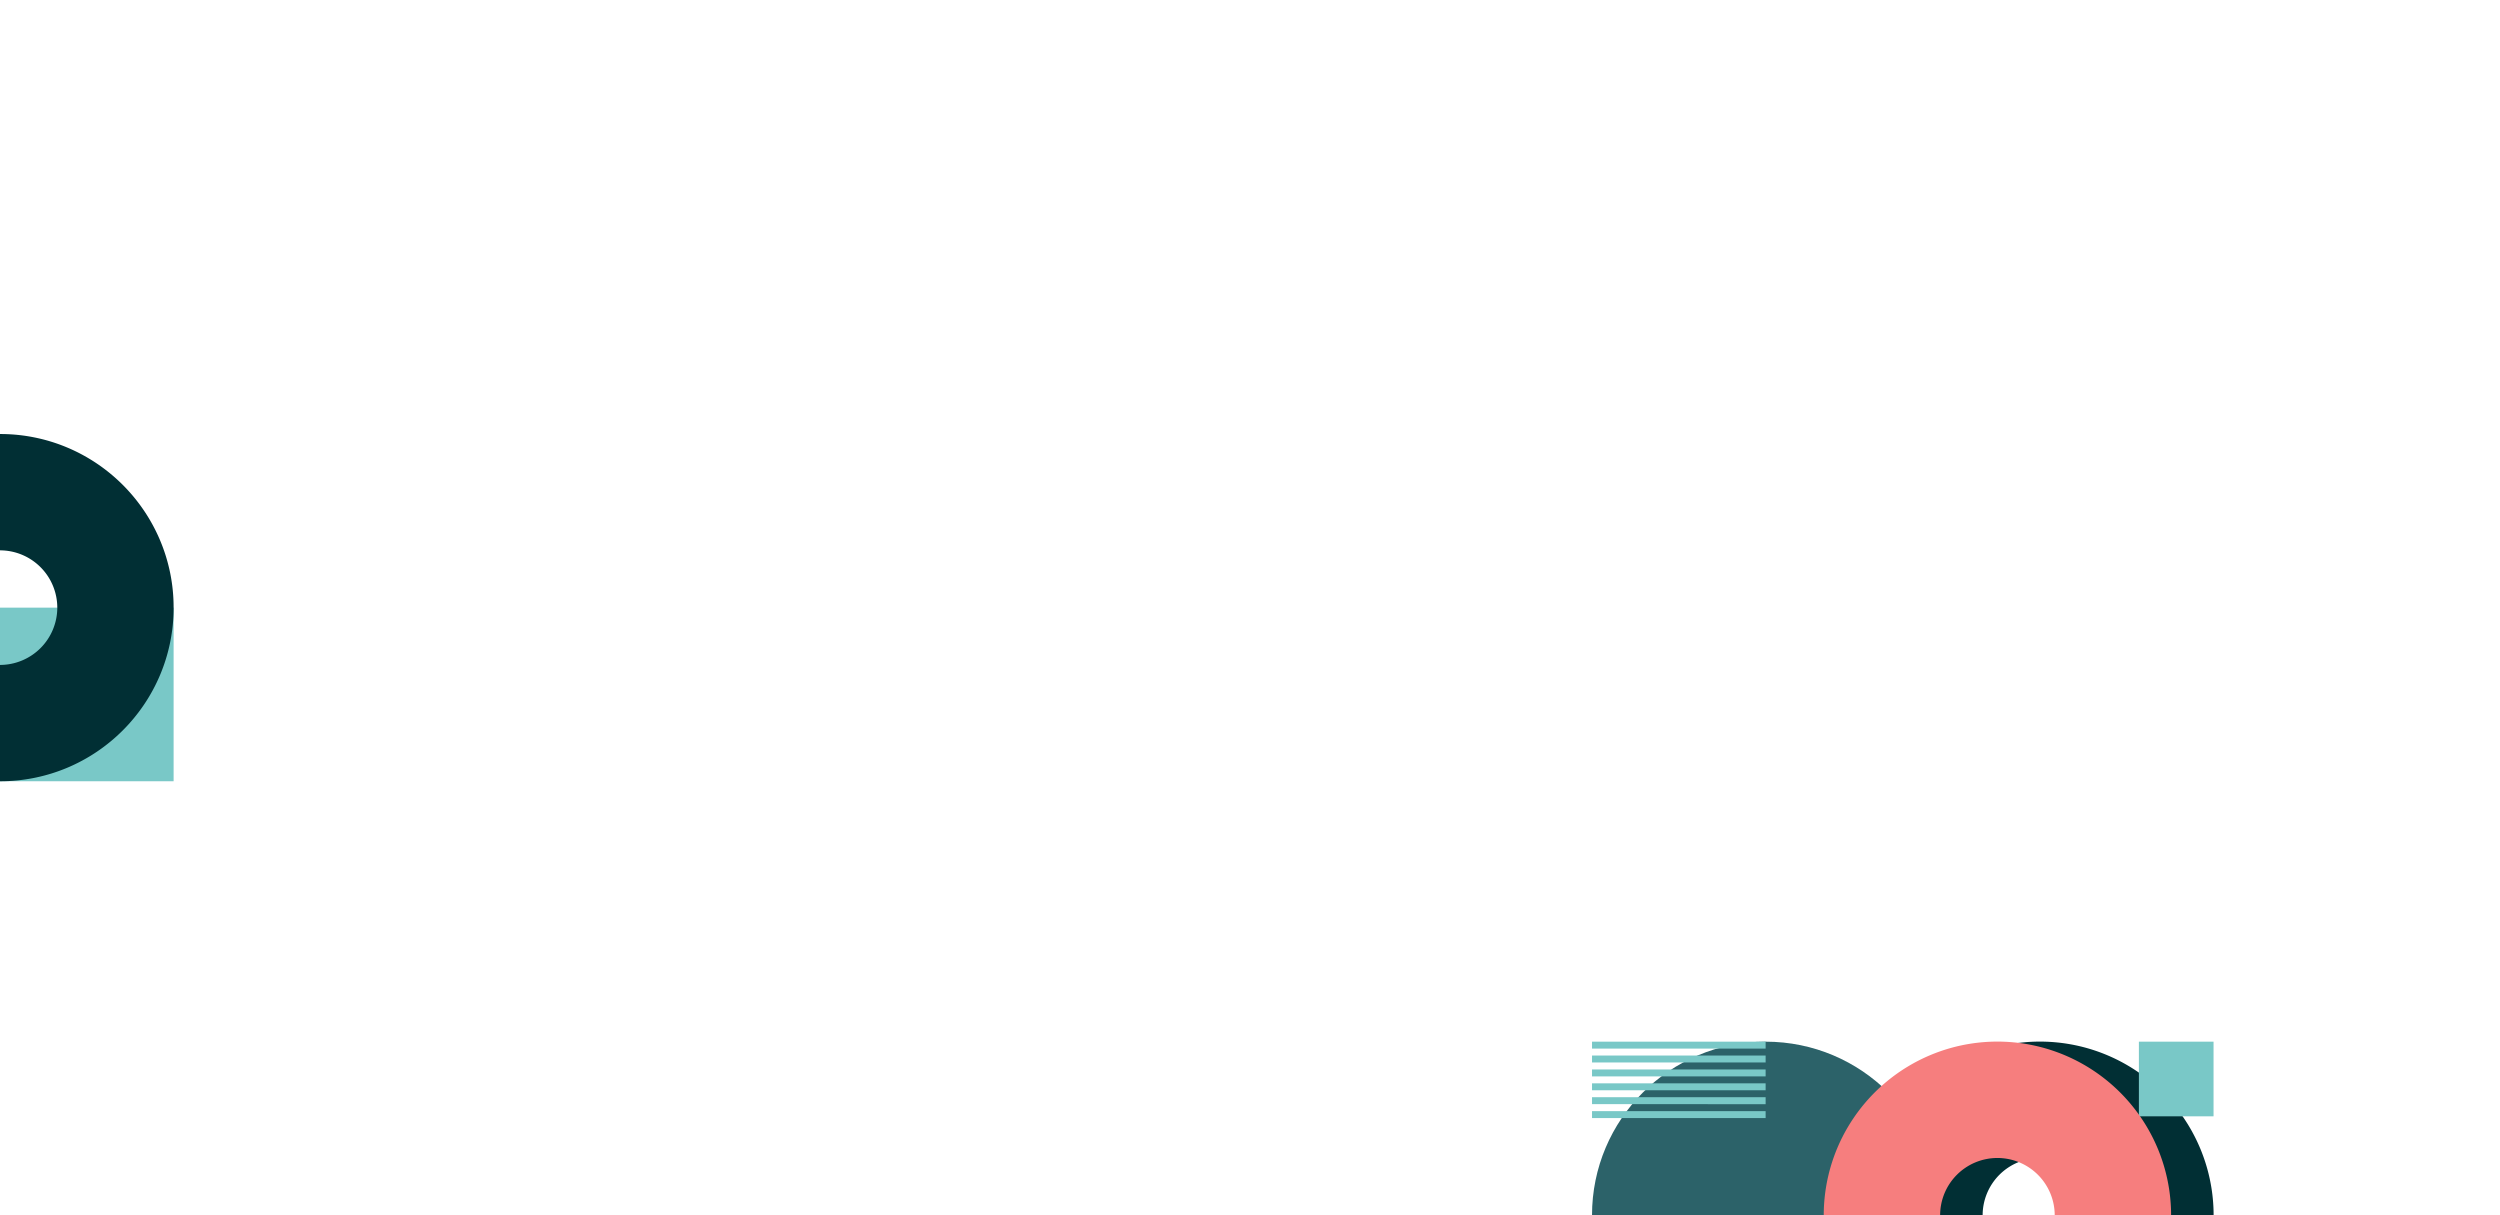 <svg xmlns="http://www.w3.org/2000/svg" xmlns:xlink="http://www.w3.org/1999/xlink" width="1440" height="700" viewBox="0 0 1440 700">
  <defs>
    <clipPath id="clip-path">
      <rect id="Mask" width="1440" height="700" fill="#014e56"/>
    </clipPath>
  </defs>
  <g id="Group_7" data-name="Group 7" clip-path="url(#clip-path)">
    <g id="Group_8" data-name="Group 8" transform="translate(100 250) rotate(180)">
      <rect id="Rectangle" width="100" height="100" transform="translate(0 -200)" fill="#79c8c7"/>
      <path id="Combined_Shape_Copy" data-name="Combined Shape Copy" d="M-100,200a99.374,99.374,0,0,0,38.925-7.858,100.007,100.007,0,0,0,16.986-9.22,100.717,100.717,0,0,0,14.8-12.211,100.717,100.717,0,0,0,12.211-14.8,100.007,100.007,0,0,0,9.22-16.986A99.374,99.374,0,0,0,0,100,99.374,99.374,0,0,0-7.858,61.075a100.007,100.007,0,0,0-9.22-16.986,100.717,100.717,0,0,0-12.211-14.8,100.717,100.717,0,0,0-14.8-12.211,100.007,100.007,0,0,0-16.986-9.22A99.374,99.374,0,0,0-100,0a99.374,99.374,0,0,0-38.925,7.858,100.007,100.007,0,0,0-16.986,9.22,100.717,100.717,0,0,0-14.8,12.211,100.717,100.717,0,0,0-12.211,14.8,100.007,100.007,0,0,0-9.22,16.986A99.374,99.374,0,0,0-200,100a99.374,99.374,0,0,0,7.858,38.925,100.007,100.007,0,0,0,9.22,16.986,100.717,100.717,0,0,0,12.211,14.8,100.717,100.717,0,0,0,14.8,12.211,100.007,100.007,0,0,0,16.986,9.22A99.374,99.374,0,0,0-100,200Zm0-133a33.038,33.038,0,0,1,33,33,33.038,33.038,0,0,1-33,33,33.038,33.038,0,0,1-33-33A33.038,33.038,0,0,1-100,67Z" transform="rotate(-180)" fill="#012f34"/>
    </g>
    <g id="Group_7-2" data-name="Group 7" transform="translate(917 600)">
      <g id="Group_4" data-name="Group 4">
        <circle id="Oval" cx="100" cy="100" r="100" fill="#2c6269"/>
        <path id="Combined_Shape" data-name="Combined Shape" d="M100,200a99.532,99.532,0,0,1-55.911-17.078,100.292,100.292,0,0,1-36.23-44,99.868,99.868,0,0,1,9.22-94.835,100.292,100.292,0,0,1,44-36.23,99.868,99.868,0,0,1,94.835,9.22,100.292,100.292,0,0,1,36.23,44,99.868,99.868,0,0,1-9.22,94.835,100.292,100.292,0,0,1-44,36.23A99.374,99.374,0,0,1,100,200Zm0-133a33,33,0,1,0,33,33A33.038,33.038,0,0,0,100,67Z" transform="translate(158)" fill="#012f34"/>
        <rect id="Rectangle-2" data-name="Rectangle" width="43" height="43" transform="translate(358 43) rotate(-180)" fill="#79c8c7"/>
        <path id="Combined_Shape_Copy-2" data-name="Combined Shape Copy" d="M100,200a99.532,99.532,0,0,1-55.911-17.078,100.292,100.292,0,0,1-36.23-44,99.868,99.868,0,0,1,9.22-94.835,100.292,100.292,0,0,1,44-36.23,99.868,99.868,0,0,1,94.835,9.22,100.292,100.292,0,0,1,36.23,44,99.868,99.868,0,0,1-9.22,94.835,100.292,100.292,0,0,1-44,36.23A99.374,99.374,0,0,1,100,200Zm0-133a33,33,0,1,0,33,33A33.038,33.038,0,0,0,100,67Z" transform="translate(133.514)" fill="#f67e7e"/>
      </g>
      <path id="Combined_Shape-2" data-name="Combined Shape" d="M0,44V40H100v4Zm0-8V32H100v4Zm0-8V24H100v4Zm0-8V16H100v4Zm0-8V8H100v4ZM0,4V0H100V4Z" fill="#79c8c7"/>
    </g>
  </g>
</svg>

